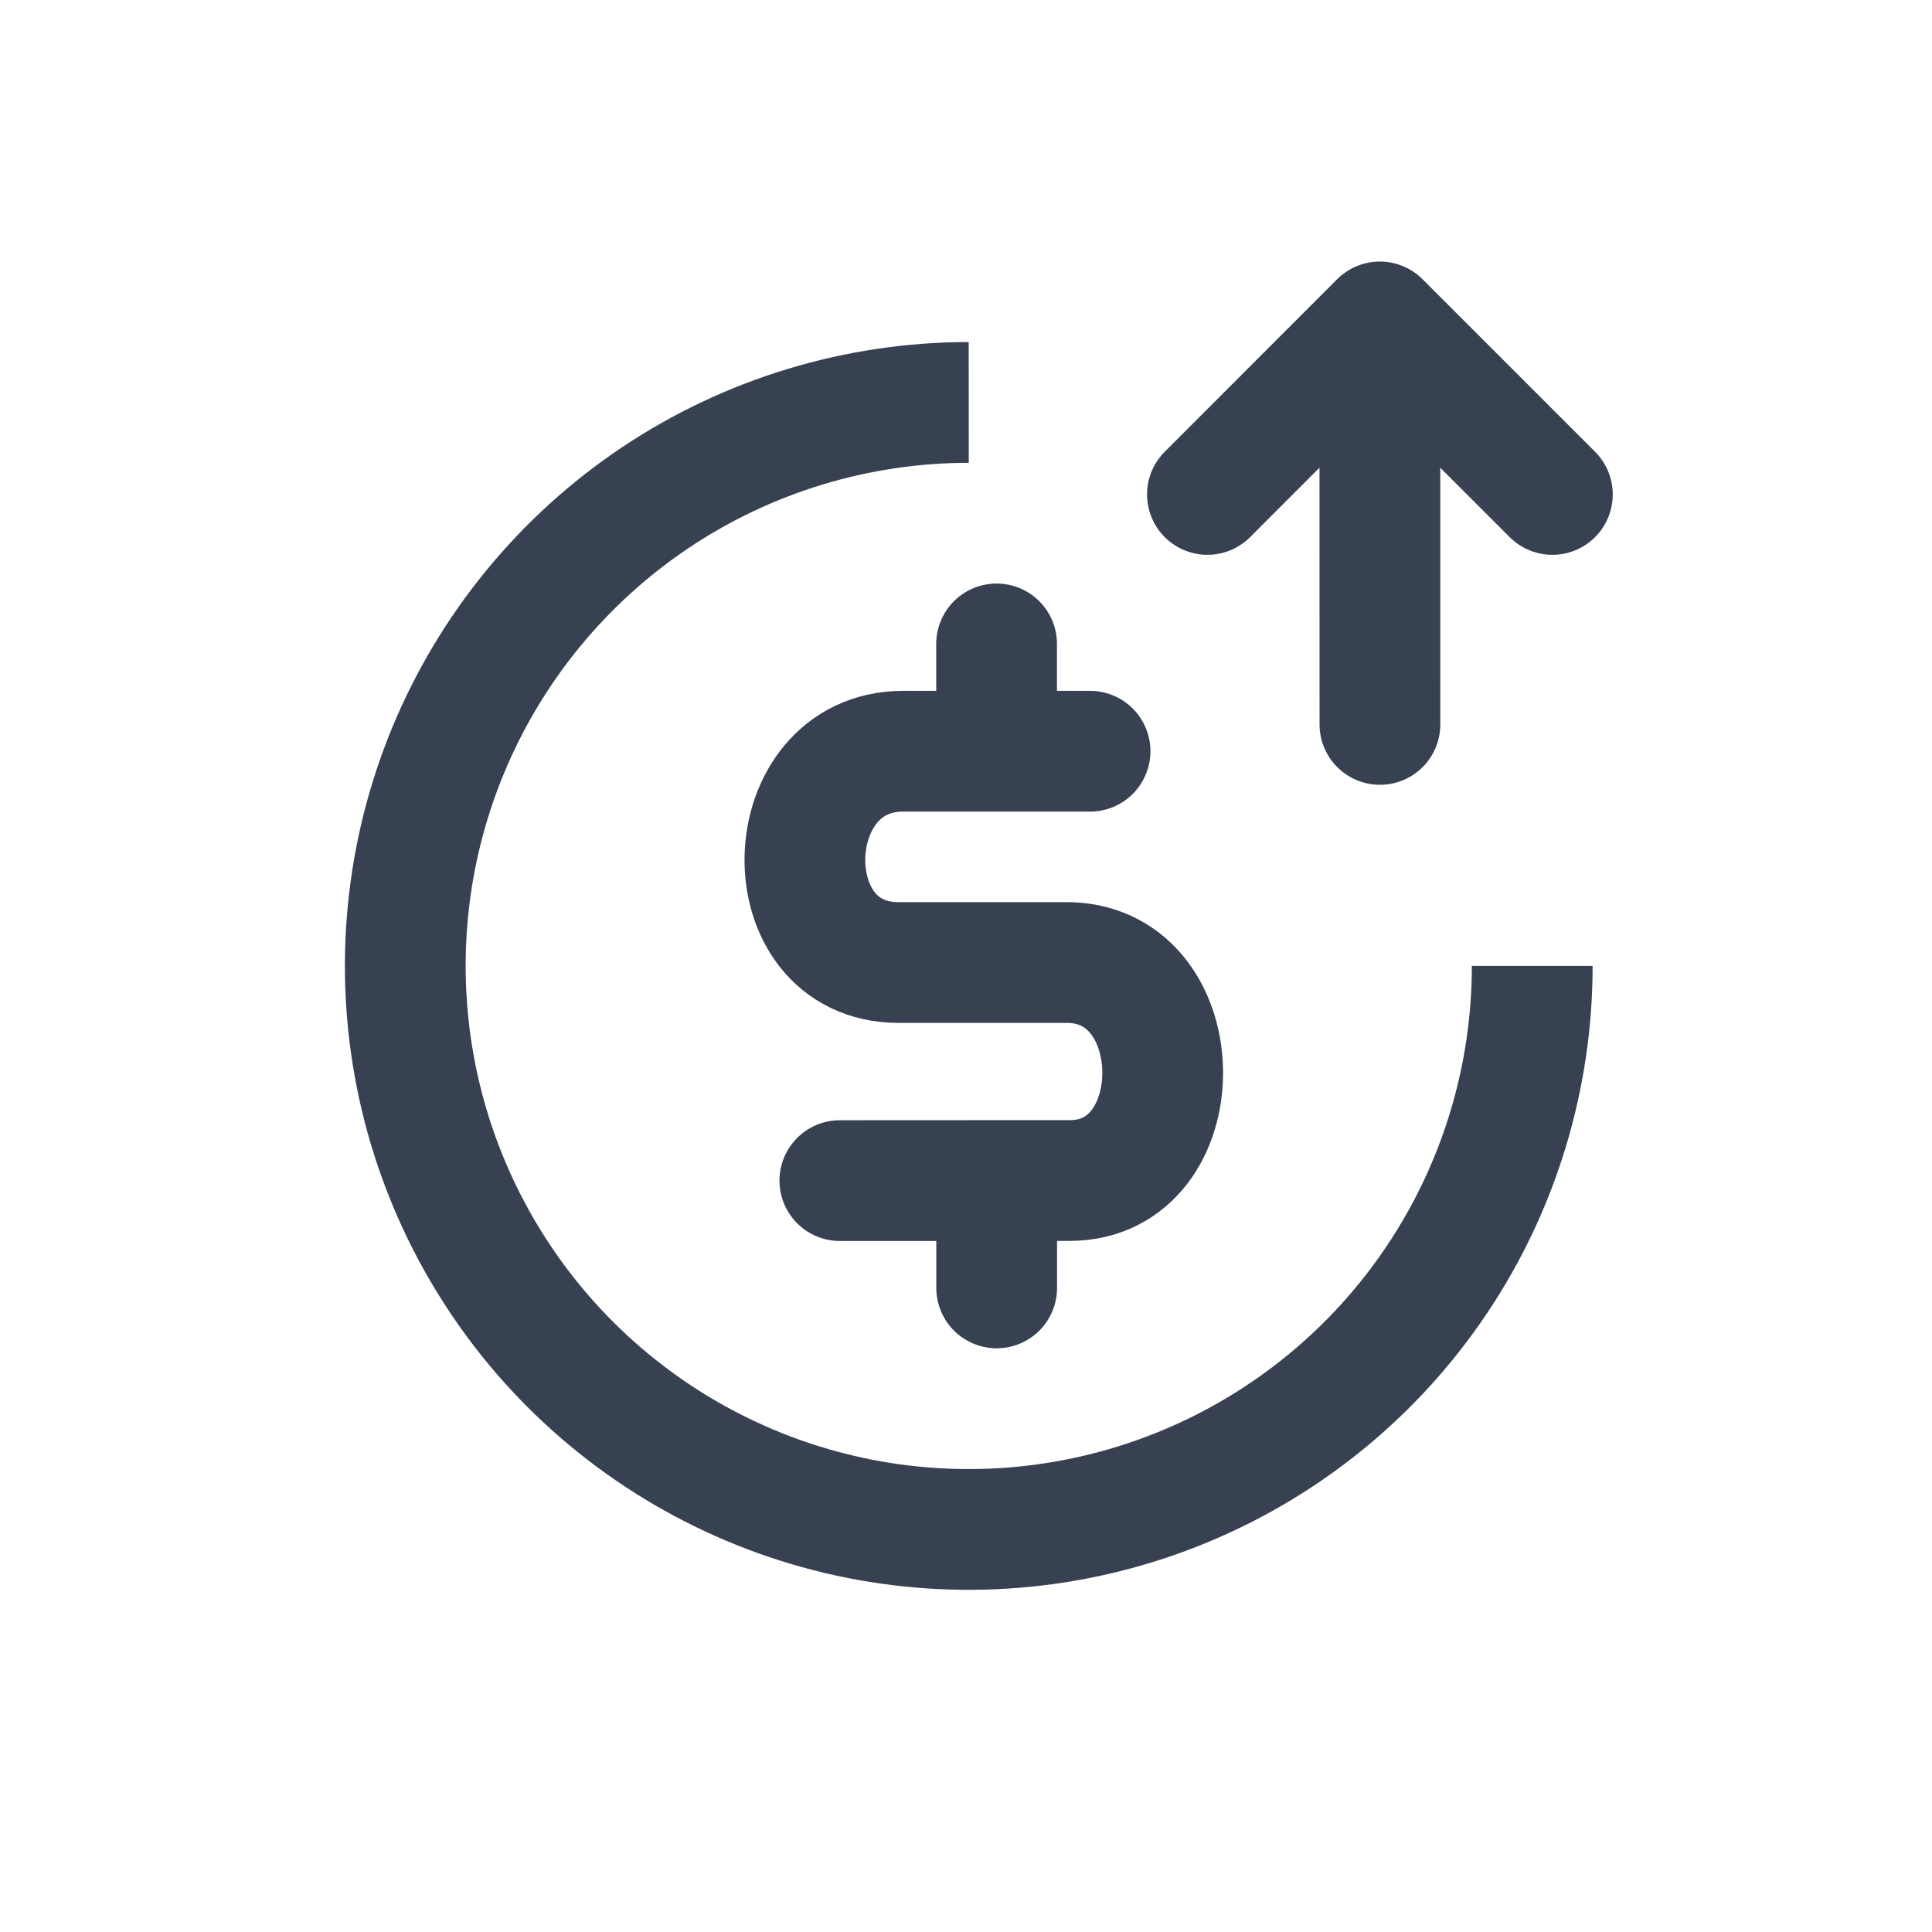 <svg width="24" height="24" viewBox="0 0 24 24" fill="none" xmlns="http://www.w3.org/2000/svg">
<path d="M19.034 11.999C19.034 13.383 18.624 14.737 17.855 15.888C17.086 17.039 15.993 17.936 14.714 18.466C13.435 18.996 12.027 19.135 10.669 18.865C9.311 18.595 8.064 17.928 7.085 16.95C6.106 15.971 5.439 14.723 5.169 13.366C4.899 12.008 5.037 10.6 5.567 9.321C6.097 8.042 6.994 6.949 8.145 6.179C9.296 5.41 10.649 5 12.034 4.999" stroke="#374151" stroke-width="1.5"/>
<path d="M17.142 8.999L17.141 3.999M17.141 3.999L14.999 6.142M17.141 3.999L19.284 6.142" stroke="#374151" stroke-width="1.5" stroke-linecap="round" stroke-linejoin="round"/>
<path d="M13.541 9.332L12.38 9.332M10.433 14.666L12.381 14.665M12.38 9.332L11.22 9.332C9.638 9.332 9.565 11.957 11.165 11.957L13.286 11.957C14.829 11.999 14.829 14.665 13.287 14.665L12.381 14.665M12.38 9.332L12.38 7.999M12.381 14.665L12.381 15.999" stroke="#374151" stroke-width="1.5" stroke-linecap="round"/>
</svg>
